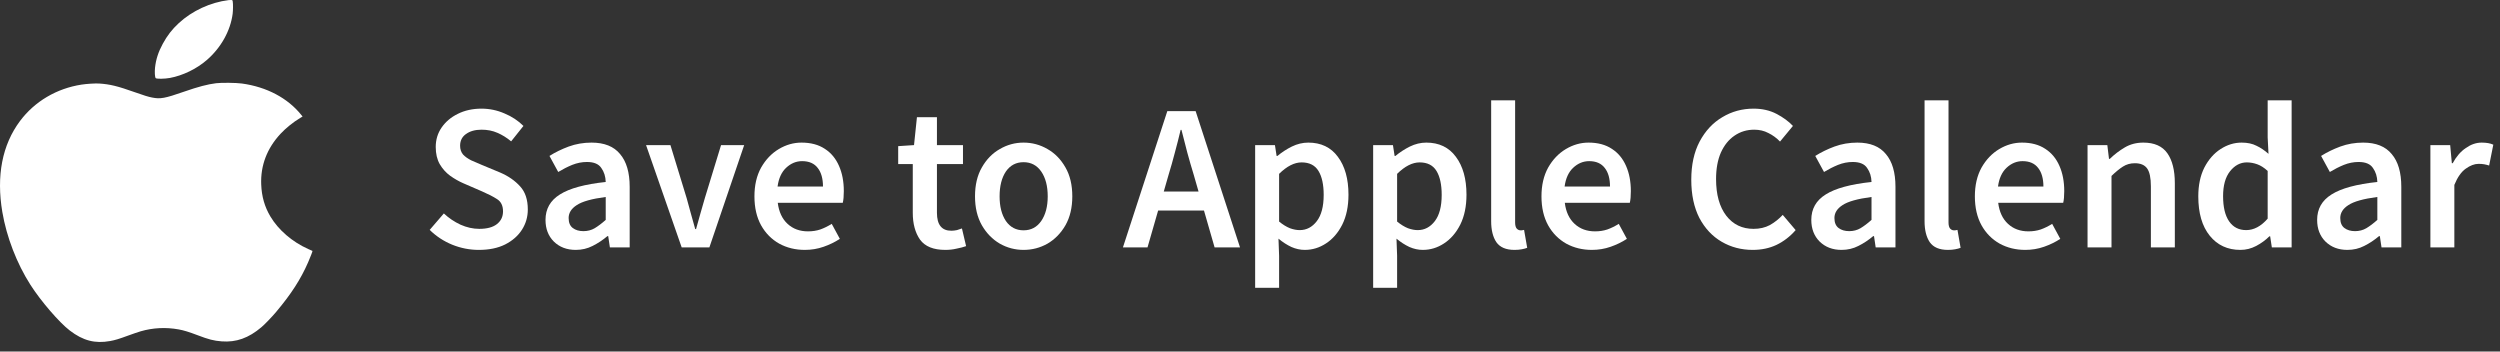 <svg width="192" height="27" viewBox="0 0 192 27" fill="none" xmlns="http://www.w3.org/2000/svg">
<rect x="0" y="0" width="192" height="27" fill="#333333" stroke="none"/>
<path d="M36.776 19.192C36.072 19.192 35.389 19.059 34.728 18.792C34.077 18.525 33.501 18.147 33 17.656L34.088 16.392C34.461 16.744 34.888 17.032 35.368 17.256C35.848 17.469 36.328 17.576 36.808 17.576C37.405 17.576 37.859 17.453 38.168 17.208C38.477 16.963 38.632 16.637 38.632 16.232C38.632 15.795 38.477 15.48 38.168 15.288C37.869 15.096 37.485 14.899 37.016 14.696L35.576 14.072C35.235 13.923 34.899 13.731 34.568 13.496C34.248 13.261 33.981 12.963 33.768 12.6C33.565 12.237 33.464 11.8 33.464 11.288C33.464 10.733 33.613 10.237 33.912 9.8C34.221 9.352 34.637 9 35.16 8.744C35.693 8.477 36.301 8.344 36.984 8.344C37.592 8.344 38.179 8.467 38.744 8.712C39.309 8.947 39.795 9.267 40.2 9.672L39.256 10.856C38.925 10.579 38.573 10.36 38.2 10.2C37.837 10.04 37.432 9.96 36.984 9.96C36.493 9.96 36.093 10.072 35.784 10.296C35.485 10.509 35.336 10.808 35.336 11.192C35.336 11.459 35.411 11.683 35.56 11.864C35.72 12.035 35.928 12.184 36.184 12.312C36.44 12.429 36.712 12.547 37 12.664L38.424 13.256C39.043 13.523 39.549 13.875 39.944 14.312C40.339 14.739 40.536 15.331 40.536 16.088C40.536 16.653 40.387 17.171 40.088 17.64C39.789 18.109 39.357 18.488 38.792 18.776C38.237 19.053 37.565 19.192 36.776 19.192Z" fill="white"/>
<path d="M44.215 19.192C43.532 19.192 42.972 18.979 42.535 18.552C42.108 18.125 41.895 17.571 41.895 16.888C41.895 16.045 42.263 15.395 42.999 14.936C43.735 14.467 44.908 14.147 46.519 13.976C46.508 13.56 46.396 13.203 46.183 12.904C45.98 12.595 45.612 12.44 45.079 12.44C44.695 12.44 44.316 12.515 43.943 12.664C43.58 12.813 43.223 12.995 42.871 13.208L42.199 11.976C42.636 11.699 43.127 11.459 43.671 11.256C44.225 11.053 44.812 10.952 45.431 10.952C46.412 10.952 47.143 11.245 47.623 11.832C48.113 12.408 48.359 13.245 48.359 14.344V19H46.839L46.711 18.136H46.647C46.295 18.435 45.916 18.685 45.511 18.888C45.116 19.091 44.684 19.192 44.215 19.192ZM44.807 17.752C45.127 17.752 45.415 17.677 45.671 17.528C45.937 17.368 46.22 17.155 46.519 16.888V15.128C45.452 15.267 44.711 15.475 44.295 15.752C43.879 16.019 43.671 16.349 43.671 16.744C43.671 17.096 43.777 17.352 43.991 17.512C44.204 17.672 44.476 17.752 44.807 17.752Z" fill="white"/>
<path d="M52.353 19L49.617 11.144H51.489L52.737 15.224C52.843 15.608 52.95 15.997 53.057 16.392C53.174 16.787 53.286 17.187 53.393 17.592H53.457C53.574 17.187 53.686 16.787 53.793 16.392C53.91 15.997 54.022 15.608 54.129 15.224L55.377 11.144H57.153L54.481 19H52.353Z" fill="white"/>
<path d="M61.813 19.192C61.087 19.192 60.431 19.032 59.845 18.712C59.258 18.381 58.794 17.912 58.453 17.304C58.111 16.685 57.941 15.944 57.941 15.08C57.941 14.227 58.111 13.491 58.453 12.872C58.805 12.253 59.258 11.779 59.813 11.448C60.367 11.117 60.949 10.952 61.557 10.952C62.272 10.952 62.869 11.112 63.349 11.432C63.829 11.741 64.192 12.179 64.437 12.744C64.682 13.299 64.805 13.944 64.805 14.68C64.805 15.064 64.778 15.363 64.725 15.576H59.733C59.818 16.269 60.069 16.808 60.485 17.192C60.901 17.576 61.423 17.768 62.053 17.768C62.394 17.768 62.709 17.72 62.997 17.624C63.295 17.517 63.589 17.373 63.877 17.192L64.501 18.344C64.127 18.589 63.712 18.792 63.253 18.952C62.794 19.112 62.314 19.192 61.813 19.192ZM59.717 14.328H63.205C63.205 13.72 63.072 13.245 62.805 12.904C62.538 12.552 62.138 12.376 61.605 12.376C61.146 12.376 60.736 12.547 60.373 12.888C60.021 13.219 59.802 13.699 59.717 14.328Z" fill="white"/>
<path d="M72.597 19.192C71.691 19.192 71.045 18.931 70.661 18.408C70.288 17.875 70.101 17.187 70.101 16.344V12.6H68.981V11.224L70.197 11.144L70.421 9H71.957V11.144H73.957V12.6H71.957V16.344C71.957 17.261 72.325 17.72 73.061 17.72C73.2 17.72 73.344 17.704 73.493 17.672C73.643 17.629 73.771 17.587 73.877 17.544L74.197 18.904C73.984 18.979 73.739 19.043 73.461 19.096C73.195 19.16 72.907 19.192 72.597 19.192Z" fill="white"/>
<path d="M78.609 19.192C77.958 19.192 77.35 19.032 76.785 18.712C76.219 18.381 75.761 17.912 75.409 17.304C75.057 16.685 74.881 15.944 74.881 15.08C74.881 14.205 75.057 13.464 75.409 12.856C75.761 12.237 76.219 11.768 76.785 11.448C77.35 11.117 77.958 10.952 78.609 10.952C79.27 10.952 79.883 11.117 80.449 11.448C81.014 11.768 81.473 12.237 81.825 12.856C82.177 13.464 82.353 14.205 82.353 15.08C82.353 15.944 82.177 16.685 81.825 17.304C81.473 17.912 81.014 18.381 80.449 18.712C79.883 19.032 79.27 19.192 78.609 19.192ZM78.609 17.688C79.185 17.688 79.638 17.448 79.969 16.968C80.299 16.488 80.465 15.859 80.465 15.08C80.465 14.291 80.299 13.656 79.969 13.176C79.638 12.696 79.185 12.456 78.609 12.456C78.033 12.456 77.579 12.696 77.249 13.176C76.929 13.656 76.769 14.291 76.769 15.08C76.769 15.859 76.929 16.488 77.249 16.968C77.579 17.448 78.033 17.688 78.609 17.688Z" fill="white"/>
<path d="M89.745 13.432L89.377 14.712H92.049L91.681 13.432C91.51 12.877 91.345 12.307 91.185 11.72C91.036 11.133 90.886 10.552 90.737 9.976H90.673C90.534 10.563 90.385 11.149 90.225 11.736C90.076 12.312 89.916 12.877 89.745 13.432ZM86.241 19L89.649 8.536H91.825L95.233 19H93.281L92.465 16.168H88.945L88.129 19H86.241Z" fill="white"/>
<path d="M96.395 22.104V11.144H97.915L98.043 11.976H98.107C98.438 11.699 98.805 11.459 99.211 11.256C99.627 11.053 100.048 10.952 100.475 10.952C101.456 10.952 102.214 11.315 102.747 12.04C103.291 12.765 103.563 13.736 103.563 14.952C103.563 15.848 103.403 16.616 103.083 17.256C102.763 17.885 102.347 18.365 101.835 18.696C101.334 19.027 100.79 19.192 100.203 19.192C99.862 19.192 99.52 19.117 99.179 18.968C98.838 18.808 98.507 18.595 98.187 18.328L98.235 19.64V22.104H96.395ZM99.819 17.672C100.342 17.672 100.779 17.443 101.131 16.984C101.483 16.525 101.659 15.853 101.659 14.968C101.659 14.179 101.526 13.565 101.259 13.128C100.992 12.691 100.56 12.472 99.963 12.472C99.408 12.472 98.832 12.765 98.235 13.352V17.016C98.523 17.251 98.8 17.421 99.067 17.528C99.334 17.624 99.584 17.672 99.819 17.672Z" fill="white"/>
<path d="M105.458 22.104V11.144H106.978L107.106 11.976H107.17C107.501 11.699 107.869 11.459 108.274 11.256C108.69 11.053 109.111 10.952 109.538 10.952C110.519 10.952 111.277 11.315 111.81 12.04C112.354 12.765 112.626 13.736 112.626 14.952C112.626 15.848 112.466 16.616 112.146 17.256C111.826 17.885 111.41 18.365 110.898 18.696C110.397 19.027 109.853 19.192 109.266 19.192C108.925 19.192 108.583 19.117 108.242 18.968C107.901 18.808 107.57 18.595 107.25 18.328L107.298 19.64V22.104H105.458ZM108.882 17.672C109.405 17.672 109.842 17.443 110.194 16.984C110.546 16.525 110.722 15.853 110.722 14.968C110.722 14.179 110.589 13.565 110.322 13.128C110.055 12.691 109.623 12.472 109.026 12.472C108.471 12.472 107.895 12.765 107.298 13.352V17.016C107.586 17.251 107.863 17.421 108.13 17.528C108.397 17.624 108.647 17.672 108.882 17.672Z" fill="white"/>
<path d="M116.313 19.192C115.663 19.192 115.199 18.995 114.921 18.6C114.655 18.205 114.521 17.667 114.521 16.984V7.704H116.361V17.08C116.361 17.304 116.404 17.464 116.489 17.56C116.575 17.645 116.665 17.688 116.761 17.688C116.804 17.688 116.841 17.688 116.873 17.688C116.916 17.677 116.975 17.667 117.049 17.656L117.289 19.032C117.183 19.075 117.044 19.112 116.873 19.144C116.713 19.176 116.527 19.192 116.313 19.192Z" fill="white"/>
<path d="M122.257 19.192C121.532 19.192 120.876 19.032 120.289 18.712C119.702 18.381 119.238 17.912 118.897 17.304C118.556 16.685 118.385 15.944 118.385 15.08C118.385 14.227 118.556 13.491 118.897 12.872C119.249 12.253 119.702 11.779 120.257 11.448C120.812 11.117 121.393 10.952 122.001 10.952C122.716 10.952 123.313 11.112 123.793 11.432C124.273 11.741 124.636 12.179 124.881 12.744C125.126 13.299 125.249 13.944 125.249 14.68C125.249 15.064 125.222 15.363 125.169 15.576H120.177C120.262 16.269 120.513 16.808 120.929 17.192C121.345 17.576 121.868 17.768 122.497 17.768C122.838 17.768 123.153 17.72 123.441 17.624C123.74 17.517 124.033 17.373 124.321 17.192L124.945 18.344C124.572 18.589 124.156 18.792 123.697 18.952C123.238 19.112 122.758 19.192 122.257 19.192ZM120.161 14.328H123.649C123.649 13.72 123.516 13.245 123.249 12.904C122.982 12.552 122.582 12.376 122.049 12.376C121.59 12.376 121.18 12.547 120.817 12.888C120.465 13.219 120.246 13.699 120.161 14.328Z" fill="white"/>
<path d="M134.61 19.192C133.735 19.192 132.94 18.984 132.226 18.568C131.511 18.152 130.94 17.544 130.514 16.744C130.098 15.933 129.89 14.952 129.89 13.8C129.89 12.659 130.103 11.683 130.53 10.872C130.967 10.051 131.548 9.427 132.274 9C132.999 8.563 133.799 8.344 134.674 8.344C135.335 8.344 135.922 8.477 136.434 8.744C136.946 9.011 137.367 9.32 137.698 9.672L136.706 10.872C136.439 10.595 136.14 10.376 135.81 10.216C135.49 10.045 135.127 9.96 134.722 9.96C134.156 9.96 133.65 10.115 133.202 10.424C132.764 10.723 132.418 11.155 132.162 11.72C131.916 12.285 131.794 12.963 131.794 13.752C131.794 14.947 132.055 15.885 132.578 16.568C133.1 17.24 133.799 17.576 134.674 17.576C135.143 17.576 135.559 17.48 135.922 17.288C136.284 17.085 136.615 16.824 136.914 16.504L137.906 17.672C137.479 18.163 136.988 18.541 136.434 18.808C135.89 19.064 135.282 19.192 134.61 19.192Z" fill="white"/>
<path d="M141.428 19.192C140.746 19.192 140.186 18.979 139.748 18.552C139.322 18.125 139.108 17.571 139.108 16.888C139.108 16.045 139.476 15.395 140.212 14.936C140.948 14.467 142.122 14.147 143.732 13.976C143.722 13.56 143.61 13.203 143.396 12.904C143.194 12.595 142.826 12.44 142.292 12.44C141.908 12.44 141.53 12.515 141.156 12.664C140.794 12.813 140.436 12.995 140.084 13.208L139.412 11.976C139.85 11.699 140.34 11.459 140.884 11.256C141.439 11.053 142.026 10.952 142.644 10.952C143.626 10.952 144.356 11.245 144.836 11.832C145.327 12.408 145.572 13.245 145.572 14.344V19H144.052L143.924 18.136H143.86C143.508 18.435 143.13 18.685 142.724 18.888C142.33 19.091 141.898 19.192 141.428 19.192ZM142.02 17.752C142.34 17.752 142.628 17.677 142.884 17.528C143.151 17.368 143.434 17.155 143.732 16.888V15.128C142.666 15.267 141.924 15.475 141.508 15.752C141.092 16.019 140.884 16.349 140.884 16.744C140.884 17.096 140.991 17.352 141.204 17.512C141.418 17.672 141.69 17.752 142.02 17.752Z" fill="white"/>
<path d="M149.598 19.192C148.948 19.192 148.484 18.995 148.206 18.6C147.94 18.205 147.806 17.667 147.806 16.984V7.704H149.646V17.08C149.646 17.304 149.689 17.464 149.774 17.56C149.86 17.645 149.95 17.688 150.046 17.688C150.089 17.688 150.126 17.688 150.158 17.688C150.201 17.677 150.26 17.667 150.334 17.656L150.574 19.032C150.468 19.075 150.329 19.112 150.158 19.144C149.998 19.176 149.812 19.192 149.598 19.192Z" fill="white"/>
<path d="M155.542 19.192C154.817 19.192 154.161 19.032 153.574 18.712C152.987 18.381 152.523 17.912 152.182 17.304C151.841 16.685 151.67 15.944 151.67 15.08C151.67 14.227 151.841 13.491 152.182 12.872C152.534 12.253 152.987 11.779 153.542 11.448C154.097 11.117 154.678 10.952 155.286 10.952C156.001 10.952 156.598 11.112 157.078 11.432C157.558 11.741 157.921 12.179 158.166 12.744C158.411 13.299 158.534 13.944 158.534 14.68C158.534 15.064 158.507 15.363 158.454 15.576H153.462C153.547 16.269 153.798 16.808 154.214 17.192C154.63 17.576 155.153 17.768 155.782 17.768C156.123 17.768 156.438 17.72 156.726 17.624C157.025 17.517 157.318 17.373 157.606 17.192L158.23 18.344C157.857 18.589 157.441 18.792 156.982 18.952C156.523 19.112 156.043 19.192 155.542 19.192ZM153.446 14.328H156.934C156.934 13.72 156.801 13.245 156.534 12.904C156.267 12.552 155.867 12.376 155.334 12.376C154.875 12.376 154.465 12.547 154.102 12.888C153.75 13.219 153.531 13.699 153.446 14.328Z" fill="white"/>
<path d="M160.323 19V11.144H161.843L161.971 12.2H162.035C162.387 11.859 162.771 11.565 163.188 11.32C163.604 11.075 164.078 10.952 164.611 10.952C165.454 10.952 166.067 11.224 166.451 11.768C166.835 12.312 167.027 13.08 167.027 14.072V19H165.188V14.312C165.188 13.661 165.091 13.203 164.899 12.936C164.707 12.669 164.393 12.536 163.955 12.536C163.614 12.536 163.31 12.621 163.044 12.792C162.788 12.952 162.494 13.192 162.163 13.512V19H160.323Z" fill="white"/>
<path d="M172.061 19.192C171.079 19.192 170.295 18.829 169.709 18.104C169.122 17.379 168.829 16.371 168.829 15.08C168.829 14.227 168.983 13.491 169.293 12.872C169.613 12.253 170.029 11.779 170.541 11.448C171.053 11.117 171.591 10.952 172.157 10.952C172.605 10.952 172.983 11.032 173.293 11.192C173.613 11.341 173.922 11.549 174.221 11.816L174.157 10.552V7.704H175.997V19H174.477L174.349 18.152H174.285C173.997 18.44 173.661 18.685 173.277 18.888C172.893 19.091 172.487 19.192 172.061 19.192ZM172.509 17.672C173.095 17.672 173.645 17.379 174.157 16.792V13.128C173.89 12.883 173.623 12.712 173.357 12.616C173.09 12.52 172.823 12.472 172.557 12.472C172.055 12.472 171.623 12.701 171.261 13.16C170.909 13.608 170.733 14.243 170.733 15.064C170.733 15.907 170.887 16.552 171.197 17C171.506 17.448 171.943 17.672 172.509 17.672Z" fill="white"/>
<path d="M180.276 19.192C179.593 19.192 179.033 18.979 178.596 18.552C178.169 18.125 177.956 17.571 177.956 16.888C177.956 16.045 178.324 15.395 179.06 14.936C179.796 14.467 180.969 14.147 182.58 13.976C182.569 13.56 182.457 13.203 182.244 12.904C182.041 12.595 181.673 12.44 181.14 12.44C180.756 12.44 180.377 12.515 180.004 12.664C179.641 12.813 179.284 12.995 178.932 13.208L178.26 11.976C178.697 11.699 179.188 11.459 179.732 11.256C180.287 11.053 180.873 10.952 181.492 10.952C182.473 10.952 183.204 11.245 183.684 11.832C184.175 12.408 184.42 13.245 184.42 14.344V19H182.9L182.772 18.136H182.708C182.356 18.435 181.977 18.685 181.572 18.888C181.177 19.091 180.745 19.192 180.276 19.192ZM180.868 17.752C181.188 17.752 181.476 17.677 181.732 17.528C181.999 17.368 182.281 17.155 182.58 16.888V15.128C181.513 15.267 180.772 15.475 180.356 15.752C179.94 16.019 179.732 16.349 179.732 16.744C179.732 17.096 179.839 17.352 180.052 17.512C180.265 17.672 180.537 17.752 180.868 17.752Z" fill="white"/>
<path d="M186.654 19V11.144H188.174L188.302 12.536H188.366C188.643 12.024 188.979 11.635 189.374 11.368C189.769 11.091 190.174 10.952 190.59 10.952C190.963 10.952 191.262 11.005 191.486 11.112L191.166 12.712C191.027 12.669 190.899 12.637 190.782 12.616C190.665 12.595 190.521 12.584 190.35 12.584C190.041 12.584 189.715 12.707 189.374 12.952C189.033 13.187 188.739 13.603 188.494 14.2V19H186.654Z" fill="white"/>
<path fill-rule="evenodd" clip-rule="evenodd" d="M17.56 0.008C16.162 0.179 14.753 0.831 13.726 1.781C13.21 2.259 12.844 2.731 12.499 3.367C12.161 3.989 11.978 4.553 11.908 5.181C11.87 5.528 11.893 5.922 11.956 5.999C12.014 6.07 12.643 6.062 13.052 5.986C14.046 5.8 15.089 5.294 15.875 4.617C16.968 3.675 17.7 2.366 17.868 1.055C17.902 0.792 17.905 0.304 17.875 0.122C17.855 0.009 17.85 0.004 17.751 0C17.695 -0.001 17.608 0.002 17.56 0.008ZM16.601 6.391C15.931 6.475 15.228 6.66 14.139 7.039C12.651 7.557 12.322 7.618 11.677 7.49C11.384 7.433 11.074 7.337 10.363 7.085C9.029 6.611 8.444 6.469 7.622 6.415C7.324 6.396 6.666 6.436 6.268 6.497C4.354 6.79 2.66 7.791 1.537 9.293C0.171 11.12 -0.292 13.504 0.179 16.283C0.503 18.197 1.288 20.232 2.334 21.869C3.131 23.117 4.545 24.76 5.357 25.382C6.375 26.163 7.297 26.403 8.46 26.191C8.847 26.12 9.109 26.041 9.848 25.77C10.197 25.642 10.625 25.496 10.8 25.445C11.743 25.17 12.732 25.121 13.722 25.299C14.113 25.37 14.506 25.49 15.158 25.738C16.037 26.073 16.407 26.168 17.026 26.217C18.138 26.303 19.093 25.963 20.077 25.129C20.346 24.901 20.869 24.357 21.217 23.944C22.37 22.572 23.094 21.448 23.663 20.146C23.829 19.768 24.016 19.279 23.999 19.271C23.993 19.268 23.843 19.201 23.665 19.122C22.44 18.573 21.38 17.66 20.763 16.621C20.322 15.877 20.098 15.095 20.061 14.168C20.003 12.71 20.506 11.391 21.547 10.273C21.947 9.842 22.522 9.379 23.053 9.06L23.238 8.949L23.141 8.829C22.098 7.53 20.484 6.676 18.577 6.414C18.136 6.353 17.007 6.34 16.601 6.391Z" fill="white"/>
</svg>
